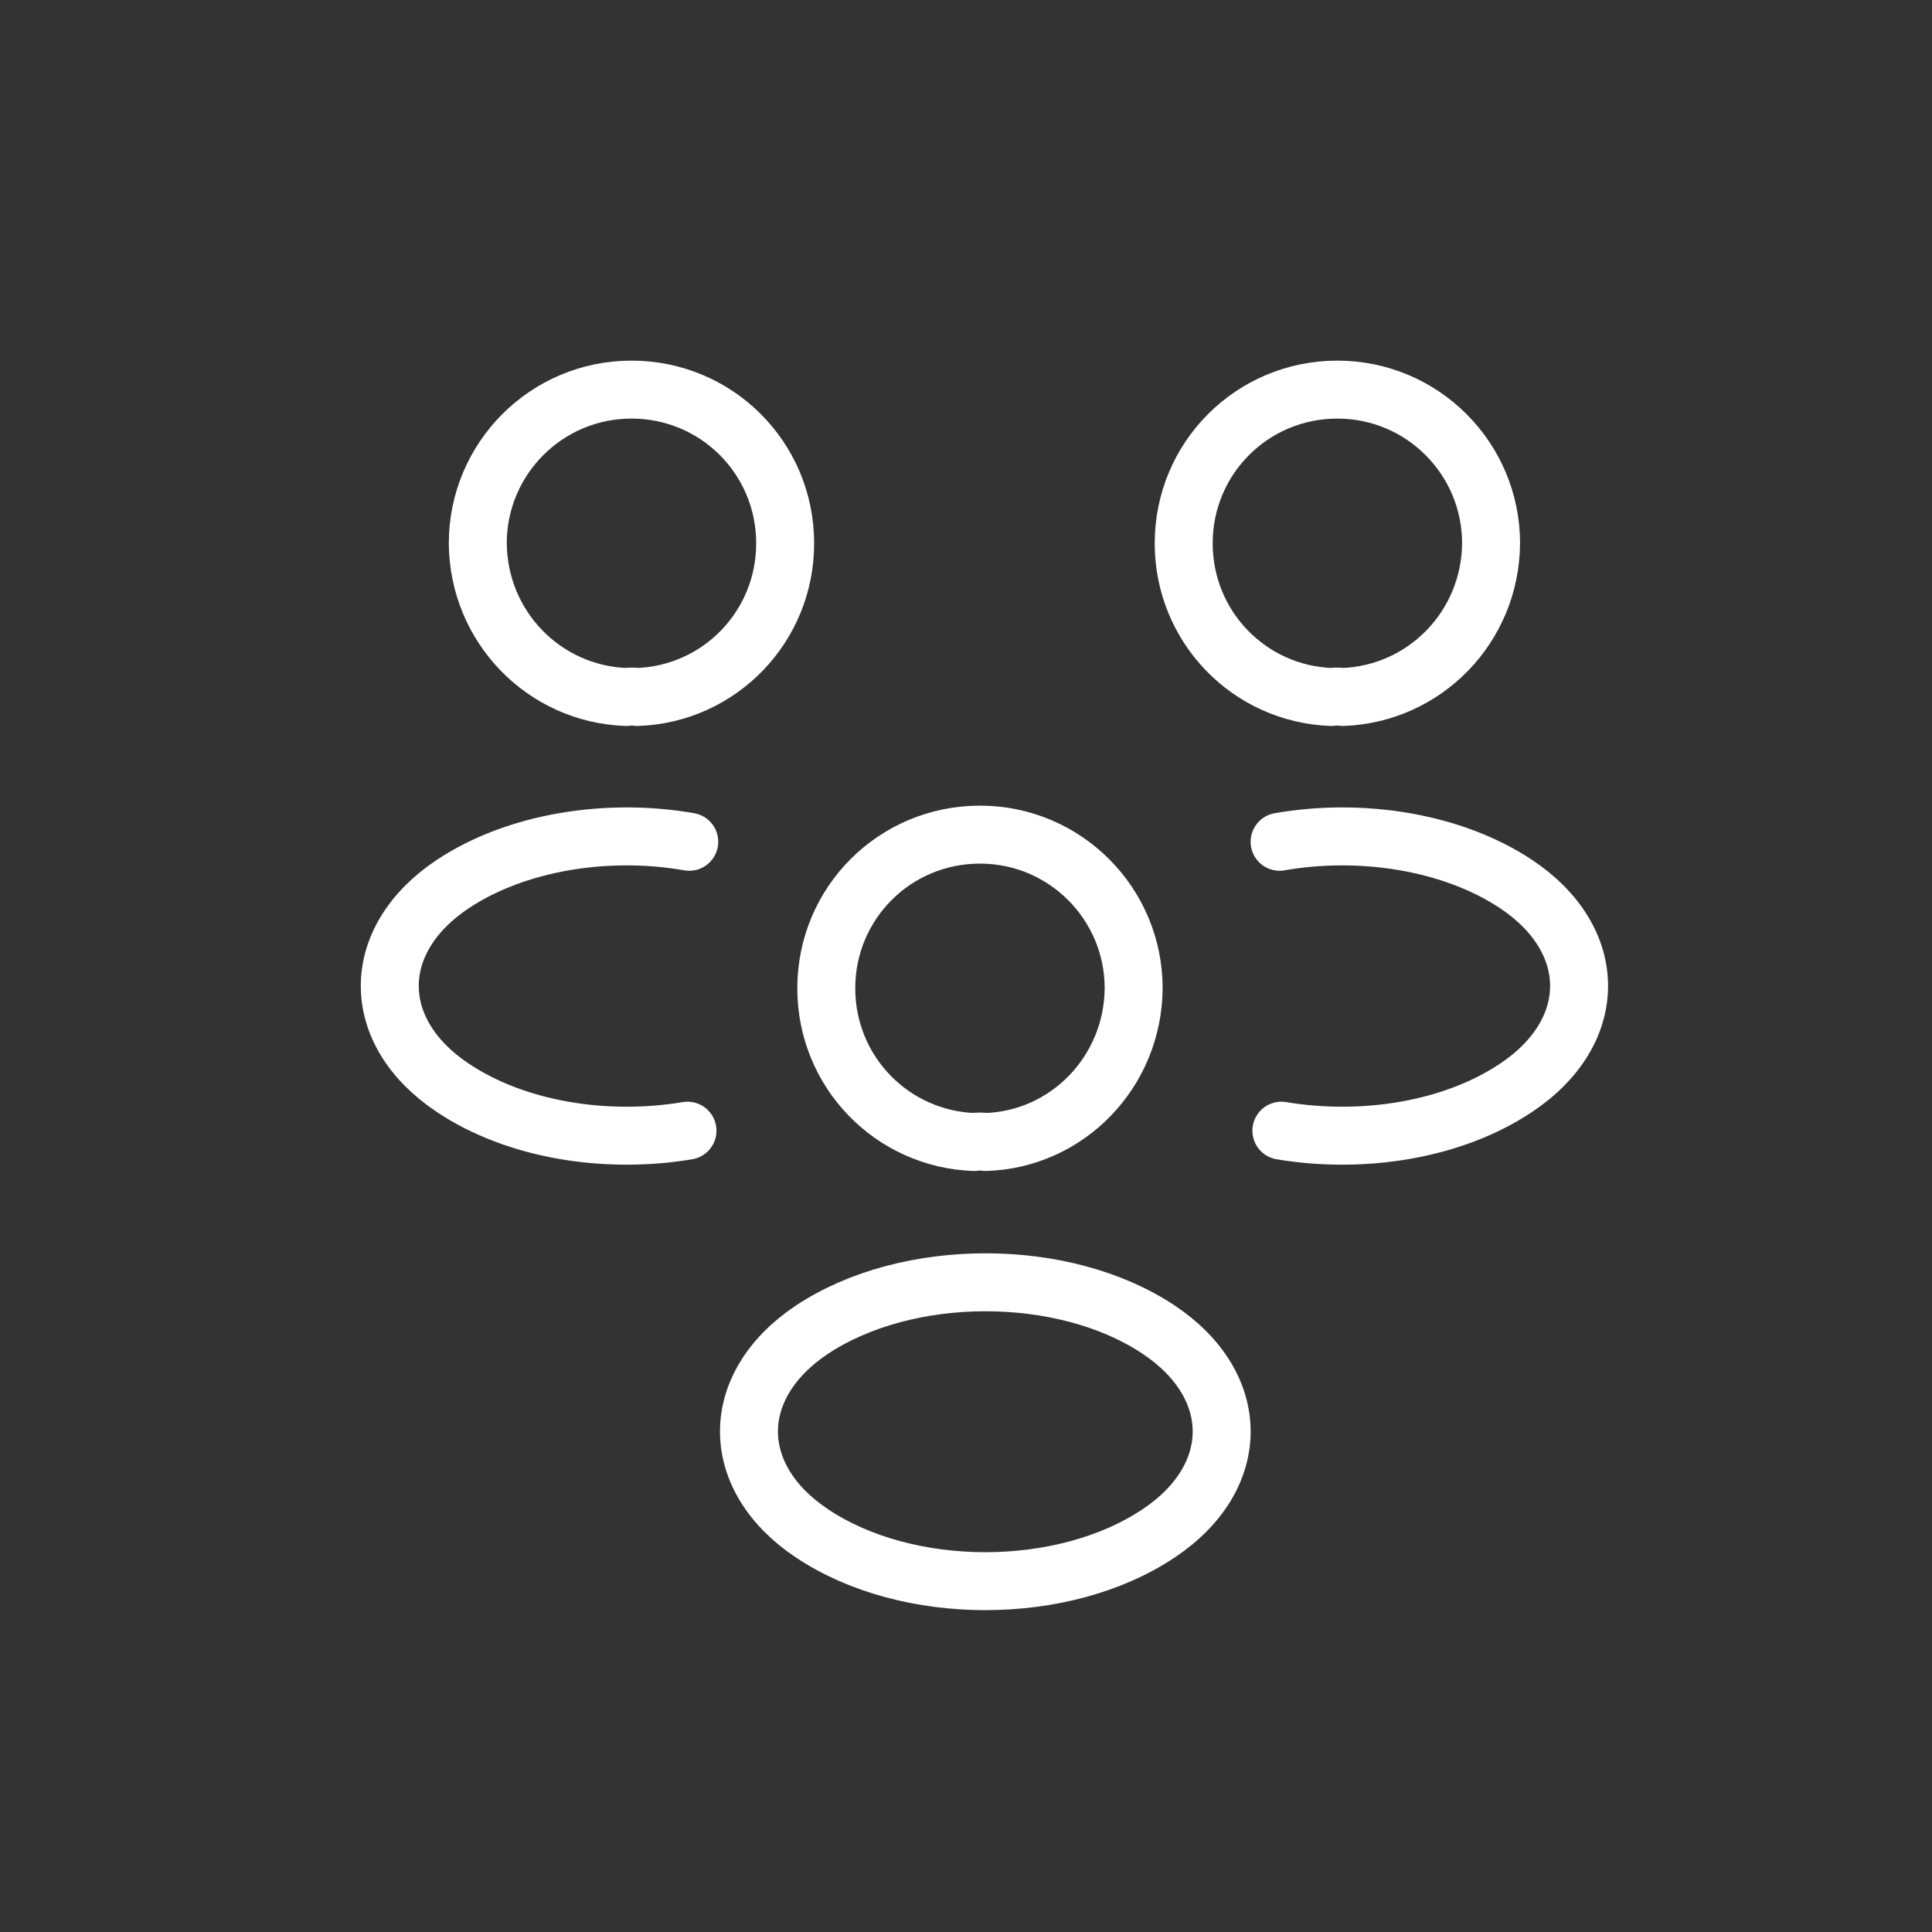 <svg width="50" height="50" viewBox="0 0 50 50" fill="none" xmlns="http://www.w3.org/2000/svg">
<rect x="0" y="0" width="50" height="50" fill="#333333" stroke="none"/>
<mask id="mask0_537_384" style="mask-type:alpha" maskUnits="userSpaceOnUse" x="0" y="0" width="50" height="50">
<rect width="50" height="50" fill="#D9D9D9"/>
</mask>
<g mask="url(#mask0_537_384)">
<path d="M34.75 18.038C34.657 18.023 34.55 18.023 34.457 18.038C32.33 17.961 30.634 16.219 30.634 14.061C30.634 11.856 32.407 10.083 34.611 10.083C36.816 10.083 38.589 11.872 38.589 14.061C38.573 16.219 36.877 17.961 34.75 18.038Z" stroke="white" stroke-width="1.5" stroke-linecap="round" stroke-linejoin="round"/>
<path d="M33.162 29.262C35.274 29.616 37.602 29.246 39.236 28.152C41.41 26.703 41.41 24.328 39.236 22.879C37.587 21.785 35.228 21.415 33.116 21.785" stroke="white" stroke-width="1.5" stroke-linecap="round" stroke-linejoin="round"/>
<path d="M16.204 18.038C16.297 18.023 16.404 18.023 16.497 18.038C18.624 17.961 20.32 16.219 20.32 14.061C20.32 11.856 18.547 10.083 16.343 10.083C14.138 10.083 12.365 11.872 12.365 14.061C12.381 16.219 14.076 17.961 16.204 18.038Z" stroke="white" stroke-width="1.5" stroke-linecap="round" stroke-linejoin="round"/>
<path d="M17.792 29.262C15.68 29.616 13.352 29.246 11.718 28.152C9.544 26.703 9.544 24.328 11.718 22.879C13.367 21.785 15.726 21.415 17.838 21.785" stroke="white" stroke-width="1.5" stroke-linecap="round" stroke-linejoin="round"/>
<path d="M25.5 29.555C25.407 29.539 25.3 29.539 25.207 29.555C23.08 29.477 21.384 27.735 21.384 25.577C21.384 23.372 23.157 21.6 25.361 21.6C27.566 21.6 29.339 23.388 29.339 25.577C29.323 27.735 27.628 29.493 25.5 29.555Z" stroke="white" stroke-width="1.5" stroke-linecap="round" stroke-linejoin="round"/>
<path d="M21.014 34.411C18.84 35.86 18.84 38.234 21.014 39.683C23.48 41.333 27.519 41.333 29.986 39.683C32.16 38.234 32.16 35.86 29.986 34.411C27.535 32.777 23.48 32.777 21.014 34.411Z" stroke="white" stroke-width="1.5" stroke-linecap="round" stroke-linejoin="round"/>
</g>
</svg>
